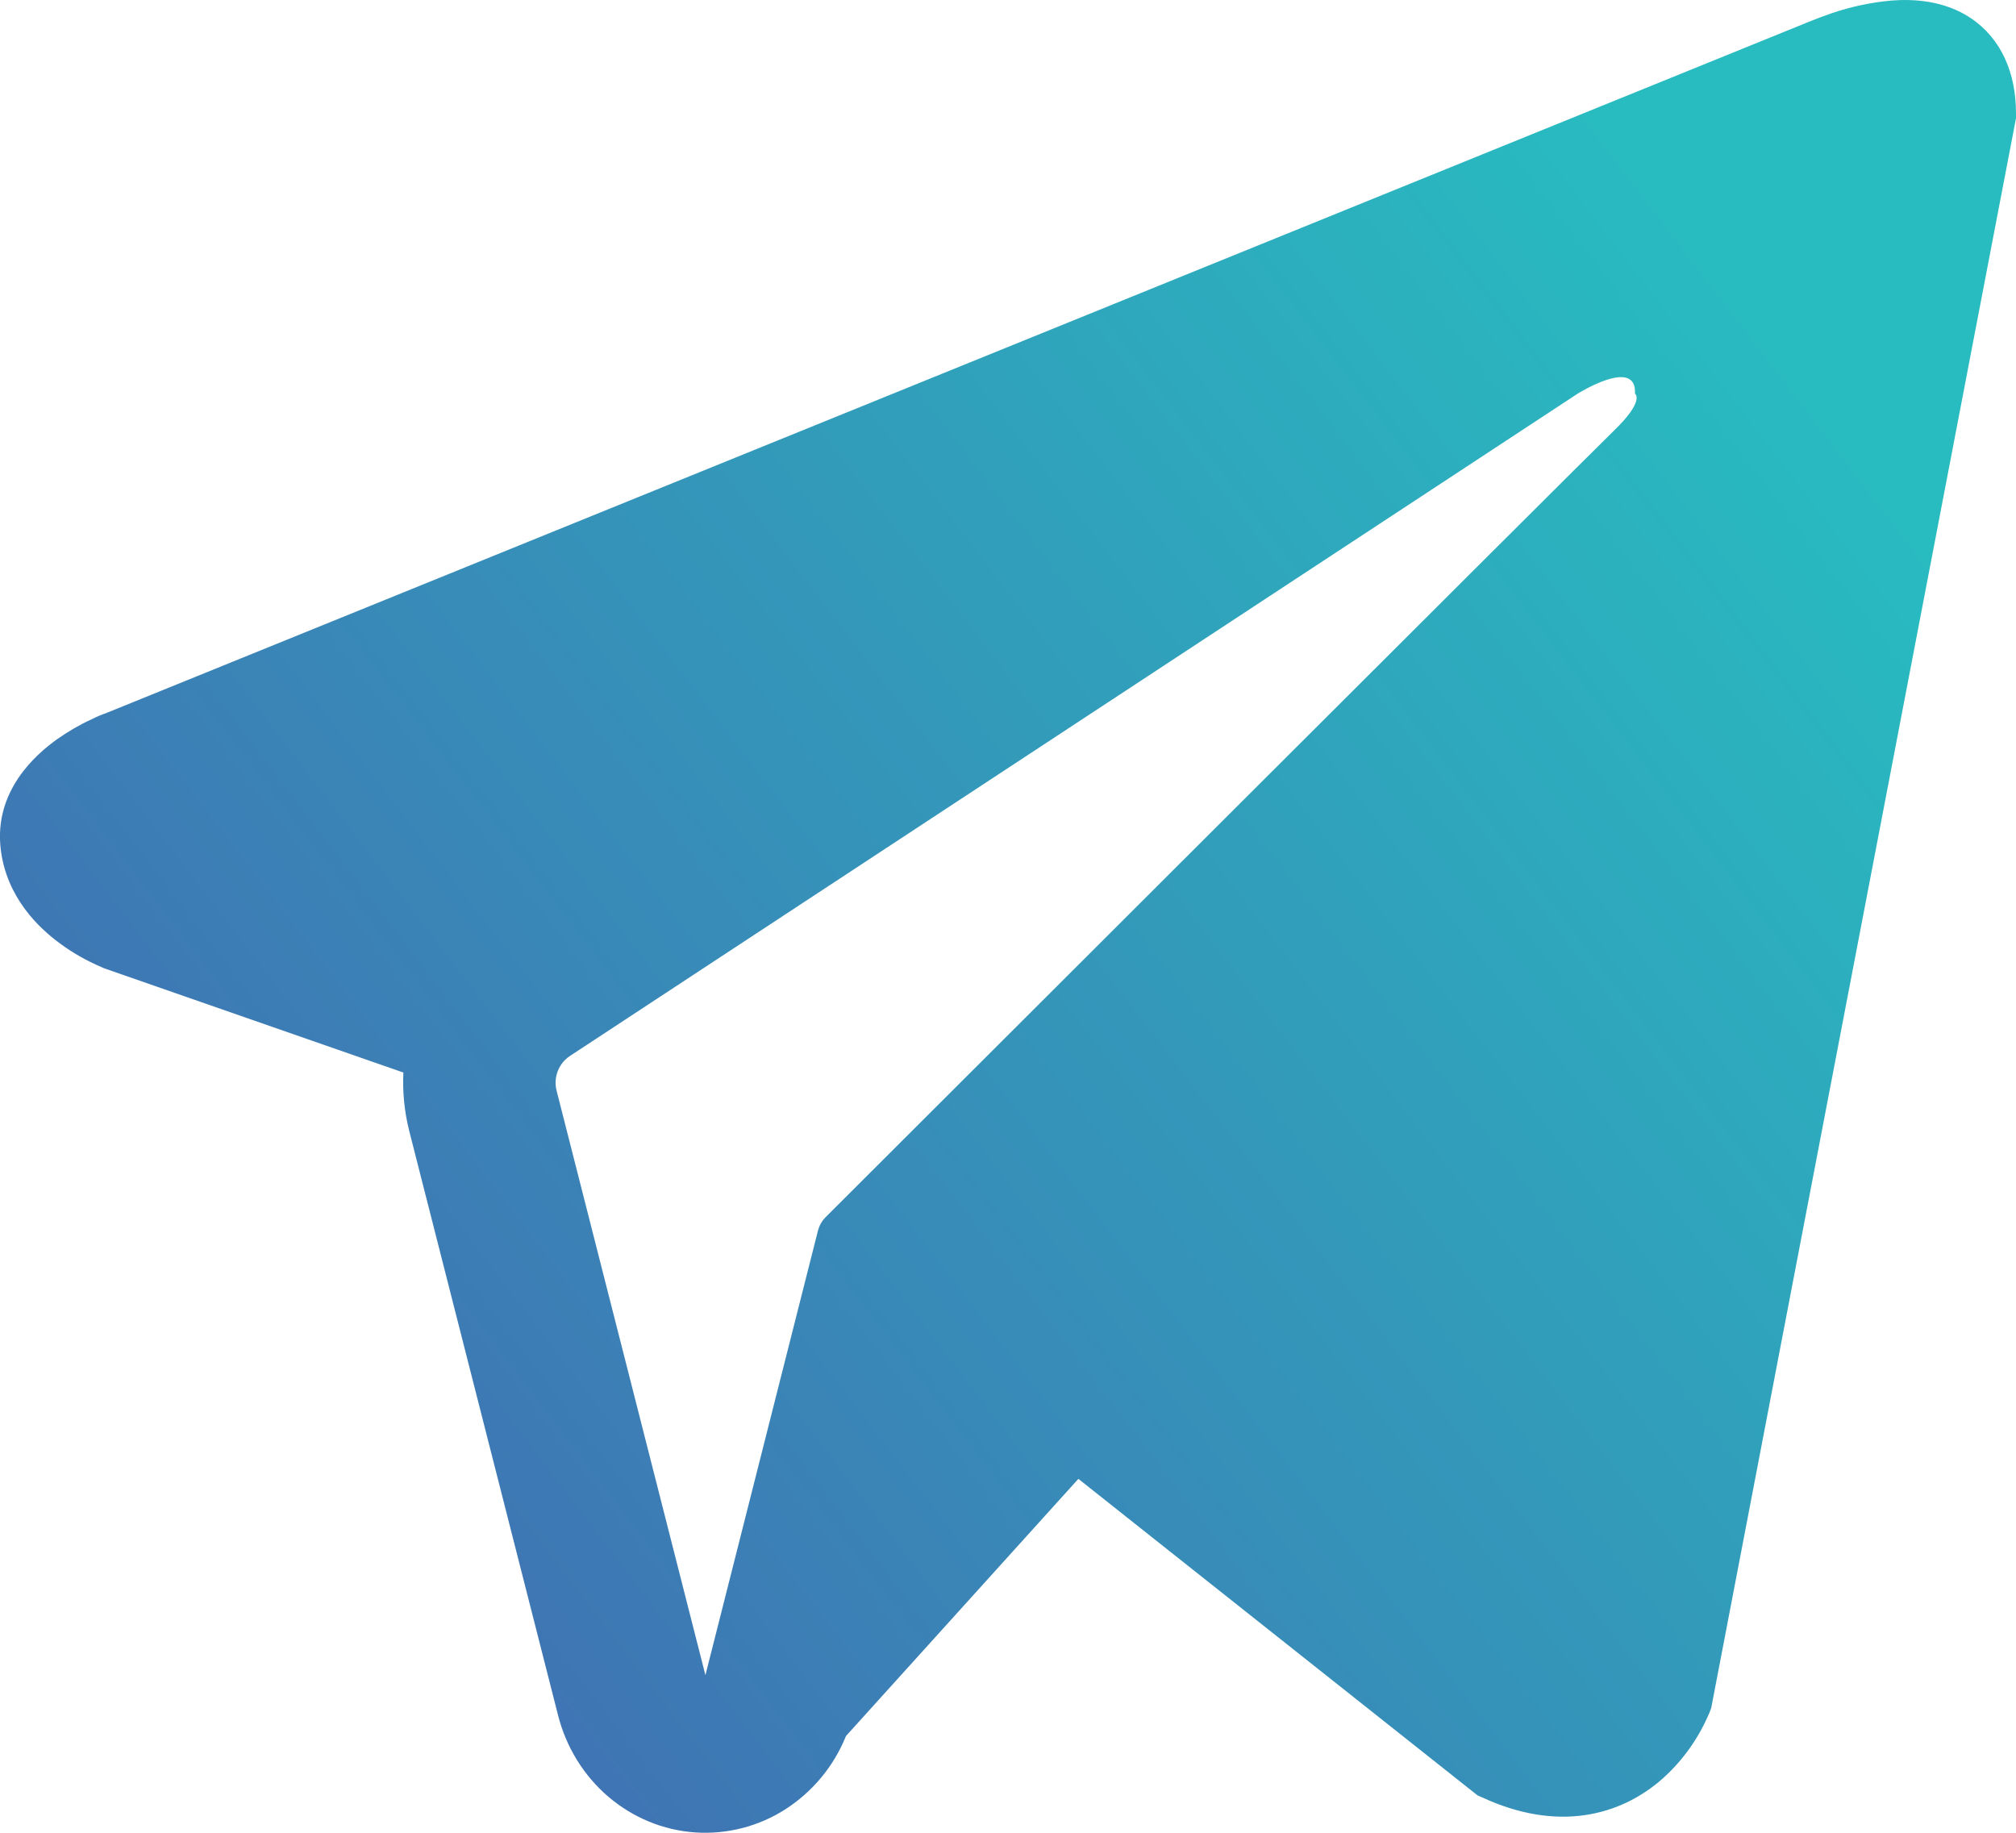 <svg width="11" height="10" viewBox="0 0 11 10" fill="none" xmlns="http://www.w3.org/2000/svg">
<path fill-rule="evenodd" clip-rule="evenodd" d="M9.328 9.344V9.343L9.337 9.319L11 0.645V0.618C11 0.402 10.922 0.213 10.755 0.1C10.608 0.001 10.439 -0.006 10.32 0.003C10.21 0.013 10.101 0.036 9.995 0.072C9.951 0.087 9.906 0.104 9.862 0.122L9.855 0.125L0.586 3.888L0.584 3.889C0.555 3.899 0.528 3.91 0.501 3.924C0.435 3.954 0.372 3.991 0.312 4.033C0.193 4.118 -0.034 4.317 0.004 4.634C0.036 4.897 0.211 5.063 0.329 5.149C0.398 5.2 0.473 5.242 0.552 5.276L0.57 5.284L0.575 5.285L0.579 5.287L2.201 5.852C2.196 5.957 2.206 6.064 2.233 6.171L3.045 9.359C3.089 9.533 3.185 9.688 3.319 9.803C3.453 9.917 3.618 9.986 3.792 9.998C3.965 10.01 4.138 9.966 4.285 9.872C4.433 9.777 4.549 9.638 4.616 9.472L5.884 8.069L8.062 9.796L8.094 9.81C8.291 9.9 8.476 9.928 8.645 9.904C8.814 9.88 8.948 9.807 9.049 9.724C9.166 9.626 9.259 9.501 9.321 9.359L9.325 9.35L9.327 9.346L9.328 9.344ZM3.037 5.951C3.028 5.916 3.03 5.879 3.043 5.845C3.056 5.811 3.079 5.782 3.109 5.762L8.608 2.148C8.608 2.148 8.932 1.945 8.921 2.148C8.921 2.148 8.978 2.184 8.805 2.351C8.641 2.51 4.885 6.262 4.505 6.641C4.483 6.663 4.469 6.69 4.462 6.719L3.849 9.14L3.037 5.951V5.951Z" fill="url(#paint0_linear_302_265)"/>
<defs>
<linearGradient id="paint0_linear_302_265" x1="1.132" y1="7.757" x2="9.345" y2="1.471" gradientUnits="userSpaceOnUse">
<stop stop-color="#4071B3"/>
<stop offset="1" stop-color="#28BBC0"/>
</linearGradient>
</defs>
</svg>
